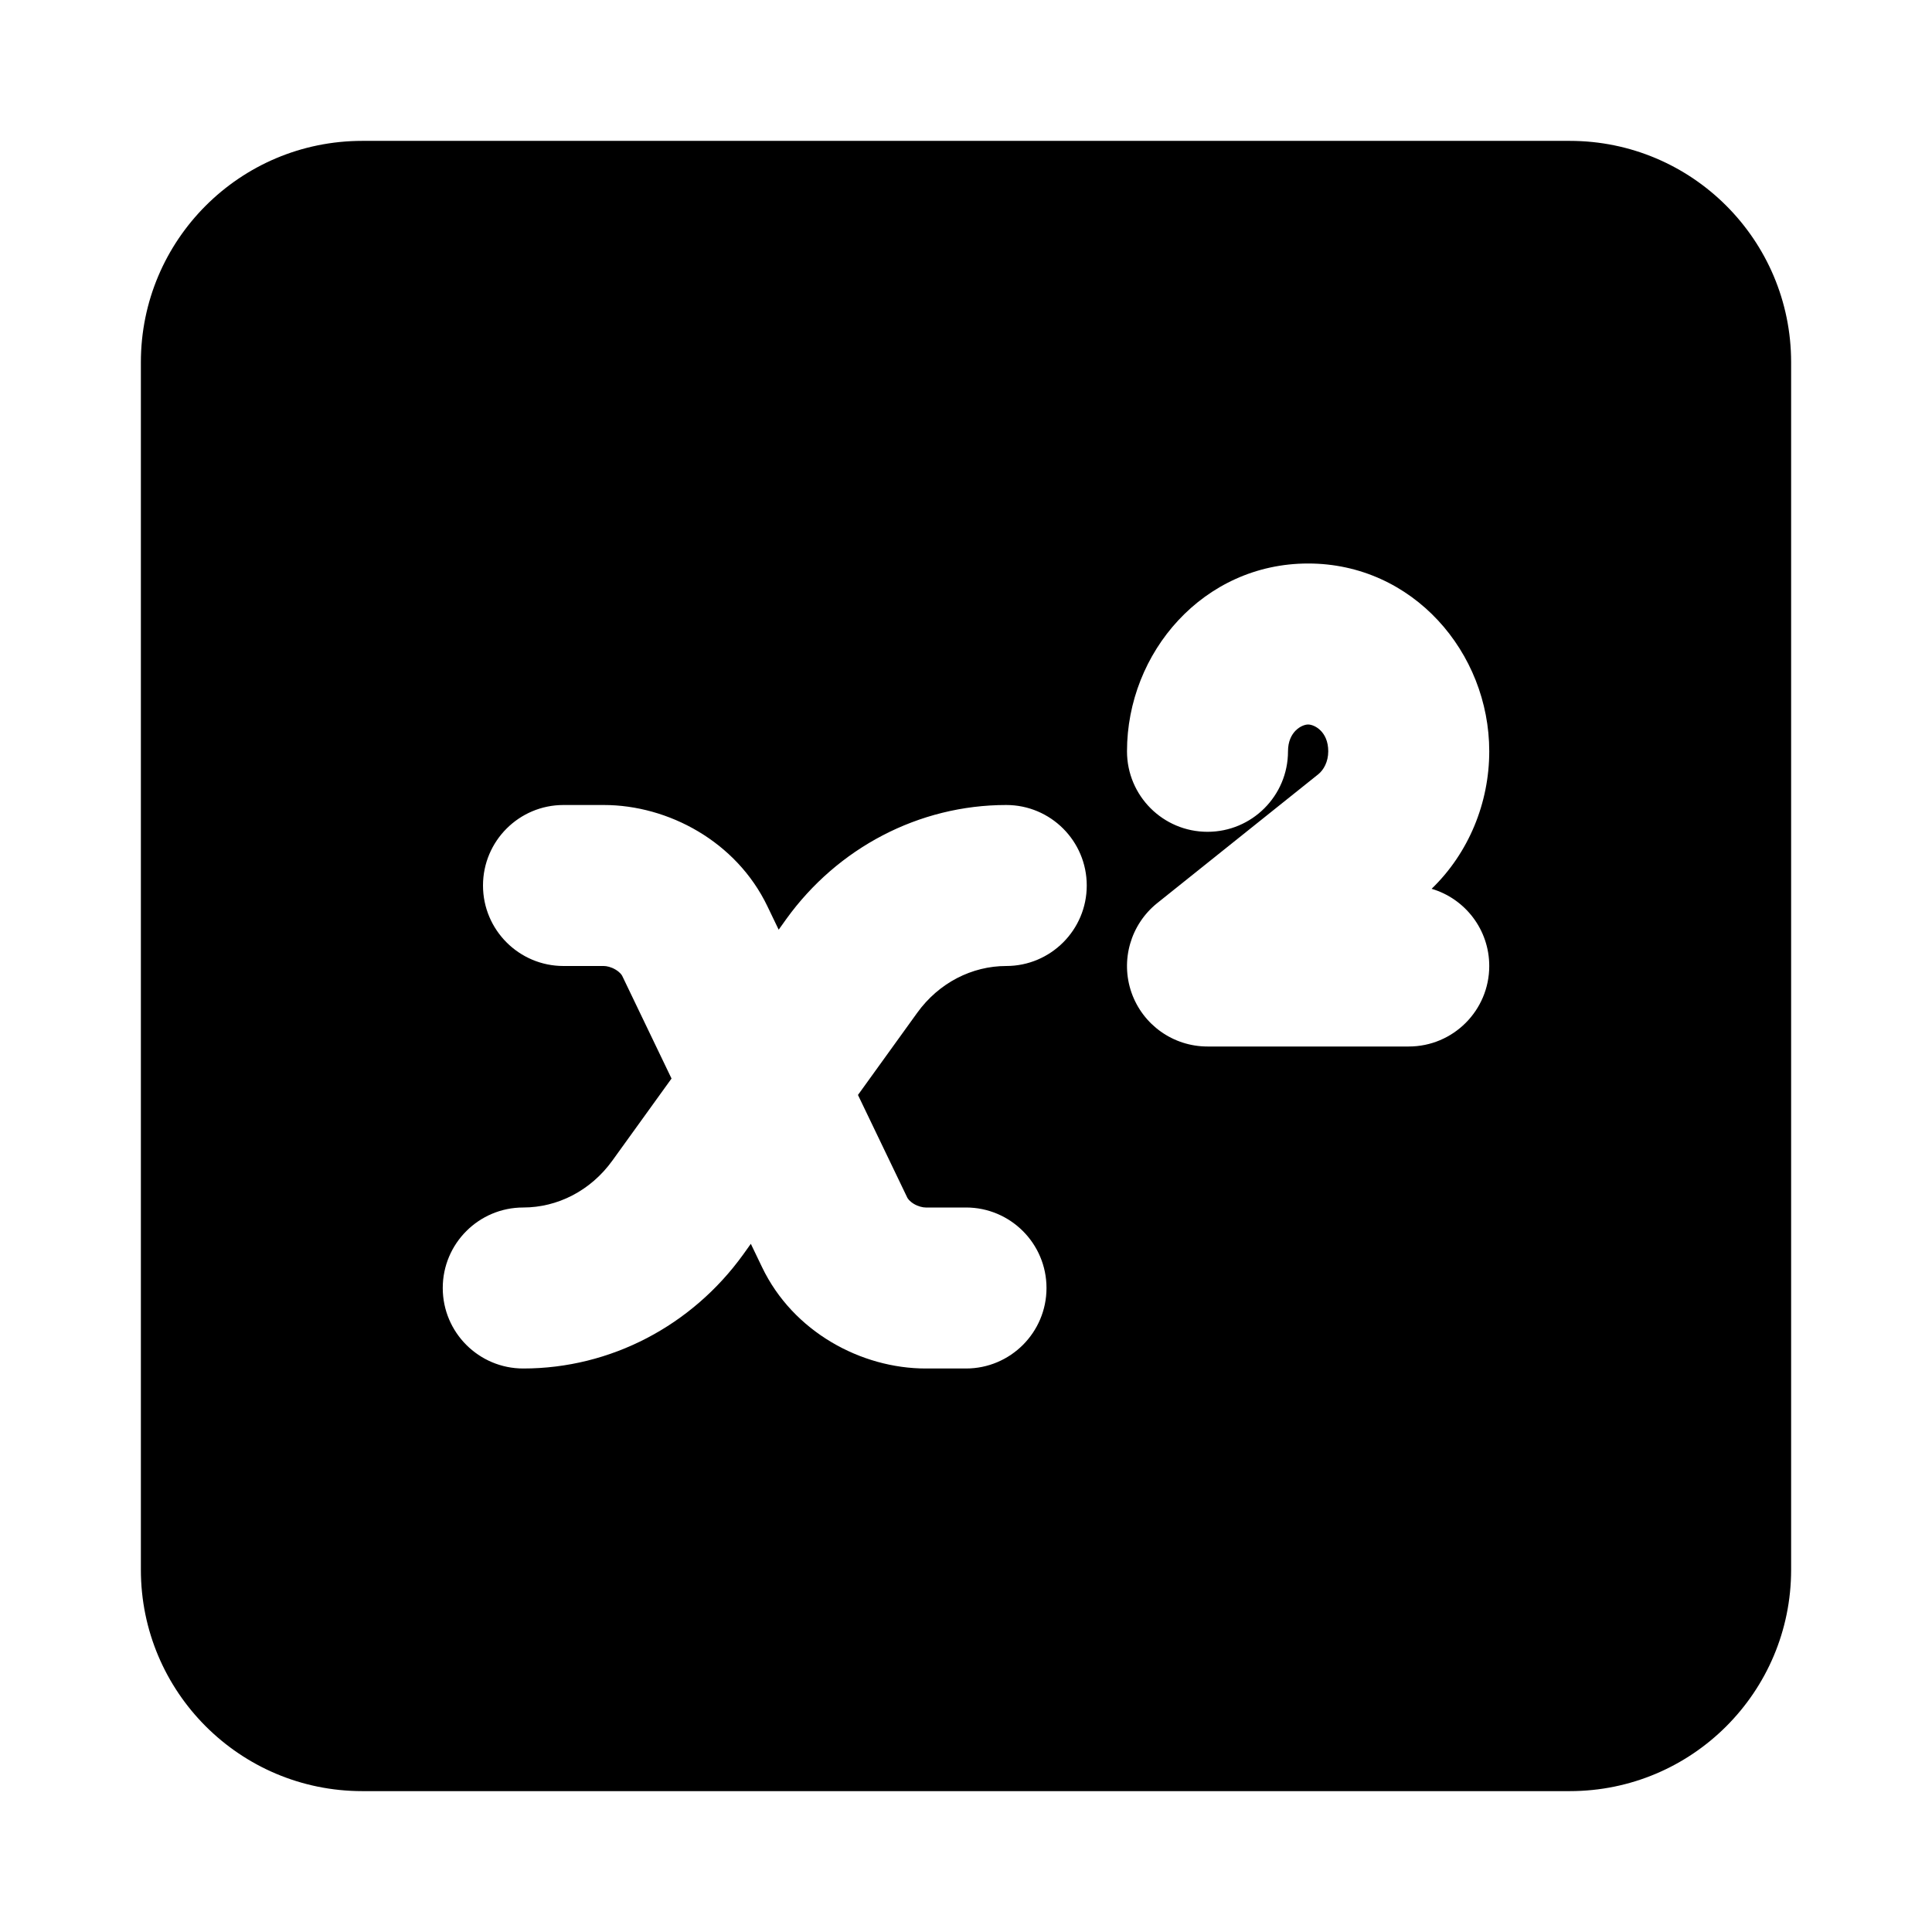 <svg width="24" height="24" viewBox="0 0 24 24" xmlns="http://www.w3.org/2000/svg">
    <path fill-rule="evenodd" clip-rule="evenodd" d="M4.5 1.75C2.981 1.75 1.75 2.981 1.75 4.5V19.5C1.75 21.019 2.981 22.25 4.5 22.25H19.5C21.019 22.25 22.25 21.019 22.25 19.5V4.5C22.25 2.982 21.019 1.75 19.5 1.75L4.5 1.75ZM16.25 7C14.948 7 14 8.106 14 9.333C14 9.886 14.448 10.333 15 10.333C15.552 10.333 16 9.886 16 9.333C16 9.088 16.172 9 16.25 9C16.328 9 16.5 9.087 16.5 9.333C16.5 9.464 16.442 9.566 16.375 9.619L14.375 11.219C14.044 11.485 13.916 11.93 14.056 12.331C14.197 12.732 14.575 13 15 13H17.5C18.052 13 18.5 12.552 18.5 12C18.5 11.546 18.198 11.163 17.784 11.041C18.246 10.595 18.5 9.972 18.5 9.333C18.5 8.106 17.552 7 16.25 7ZM7 10C6.448 10 6 10.448 6 11C6 11.552 6.448 12 7 12H7.5C7.536 12 7.592 12.012 7.647 12.045C7.702 12.078 7.724 12.111 7.73 12.124L8.342 13.398L7.608 14.416C7.337 14.793 6.924 15 6.5 15C5.948 15 5.5 15.448 5.5 16C5.5 16.552 5.948 17 6.5 17C7.587 17 8.596 16.466 9.232 15.584L9.327 15.451L9.467 15.742C9.852 16.545 10.698 17 11.5 17H12C12.552 17 13 16.552 13 16C13 15.448 12.552 15 12 15H11.5C11.464 15 11.408 14.988 11.352 14.955C11.298 14.922 11.276 14.889 11.27 14.876L10.658 13.602L11.392 12.584C11.663 12.207 12.076 12 12.5 12C13.052 12 13.5 11.552 13.5 11C13.5 10.448 13.052 10 12.5 10C11.413 10 10.404 10.534 9.768 11.416L9.673 11.549L9.533 11.258C9.148 10.455 8.302 10 7.5 10H7Z"/>
</svg>
